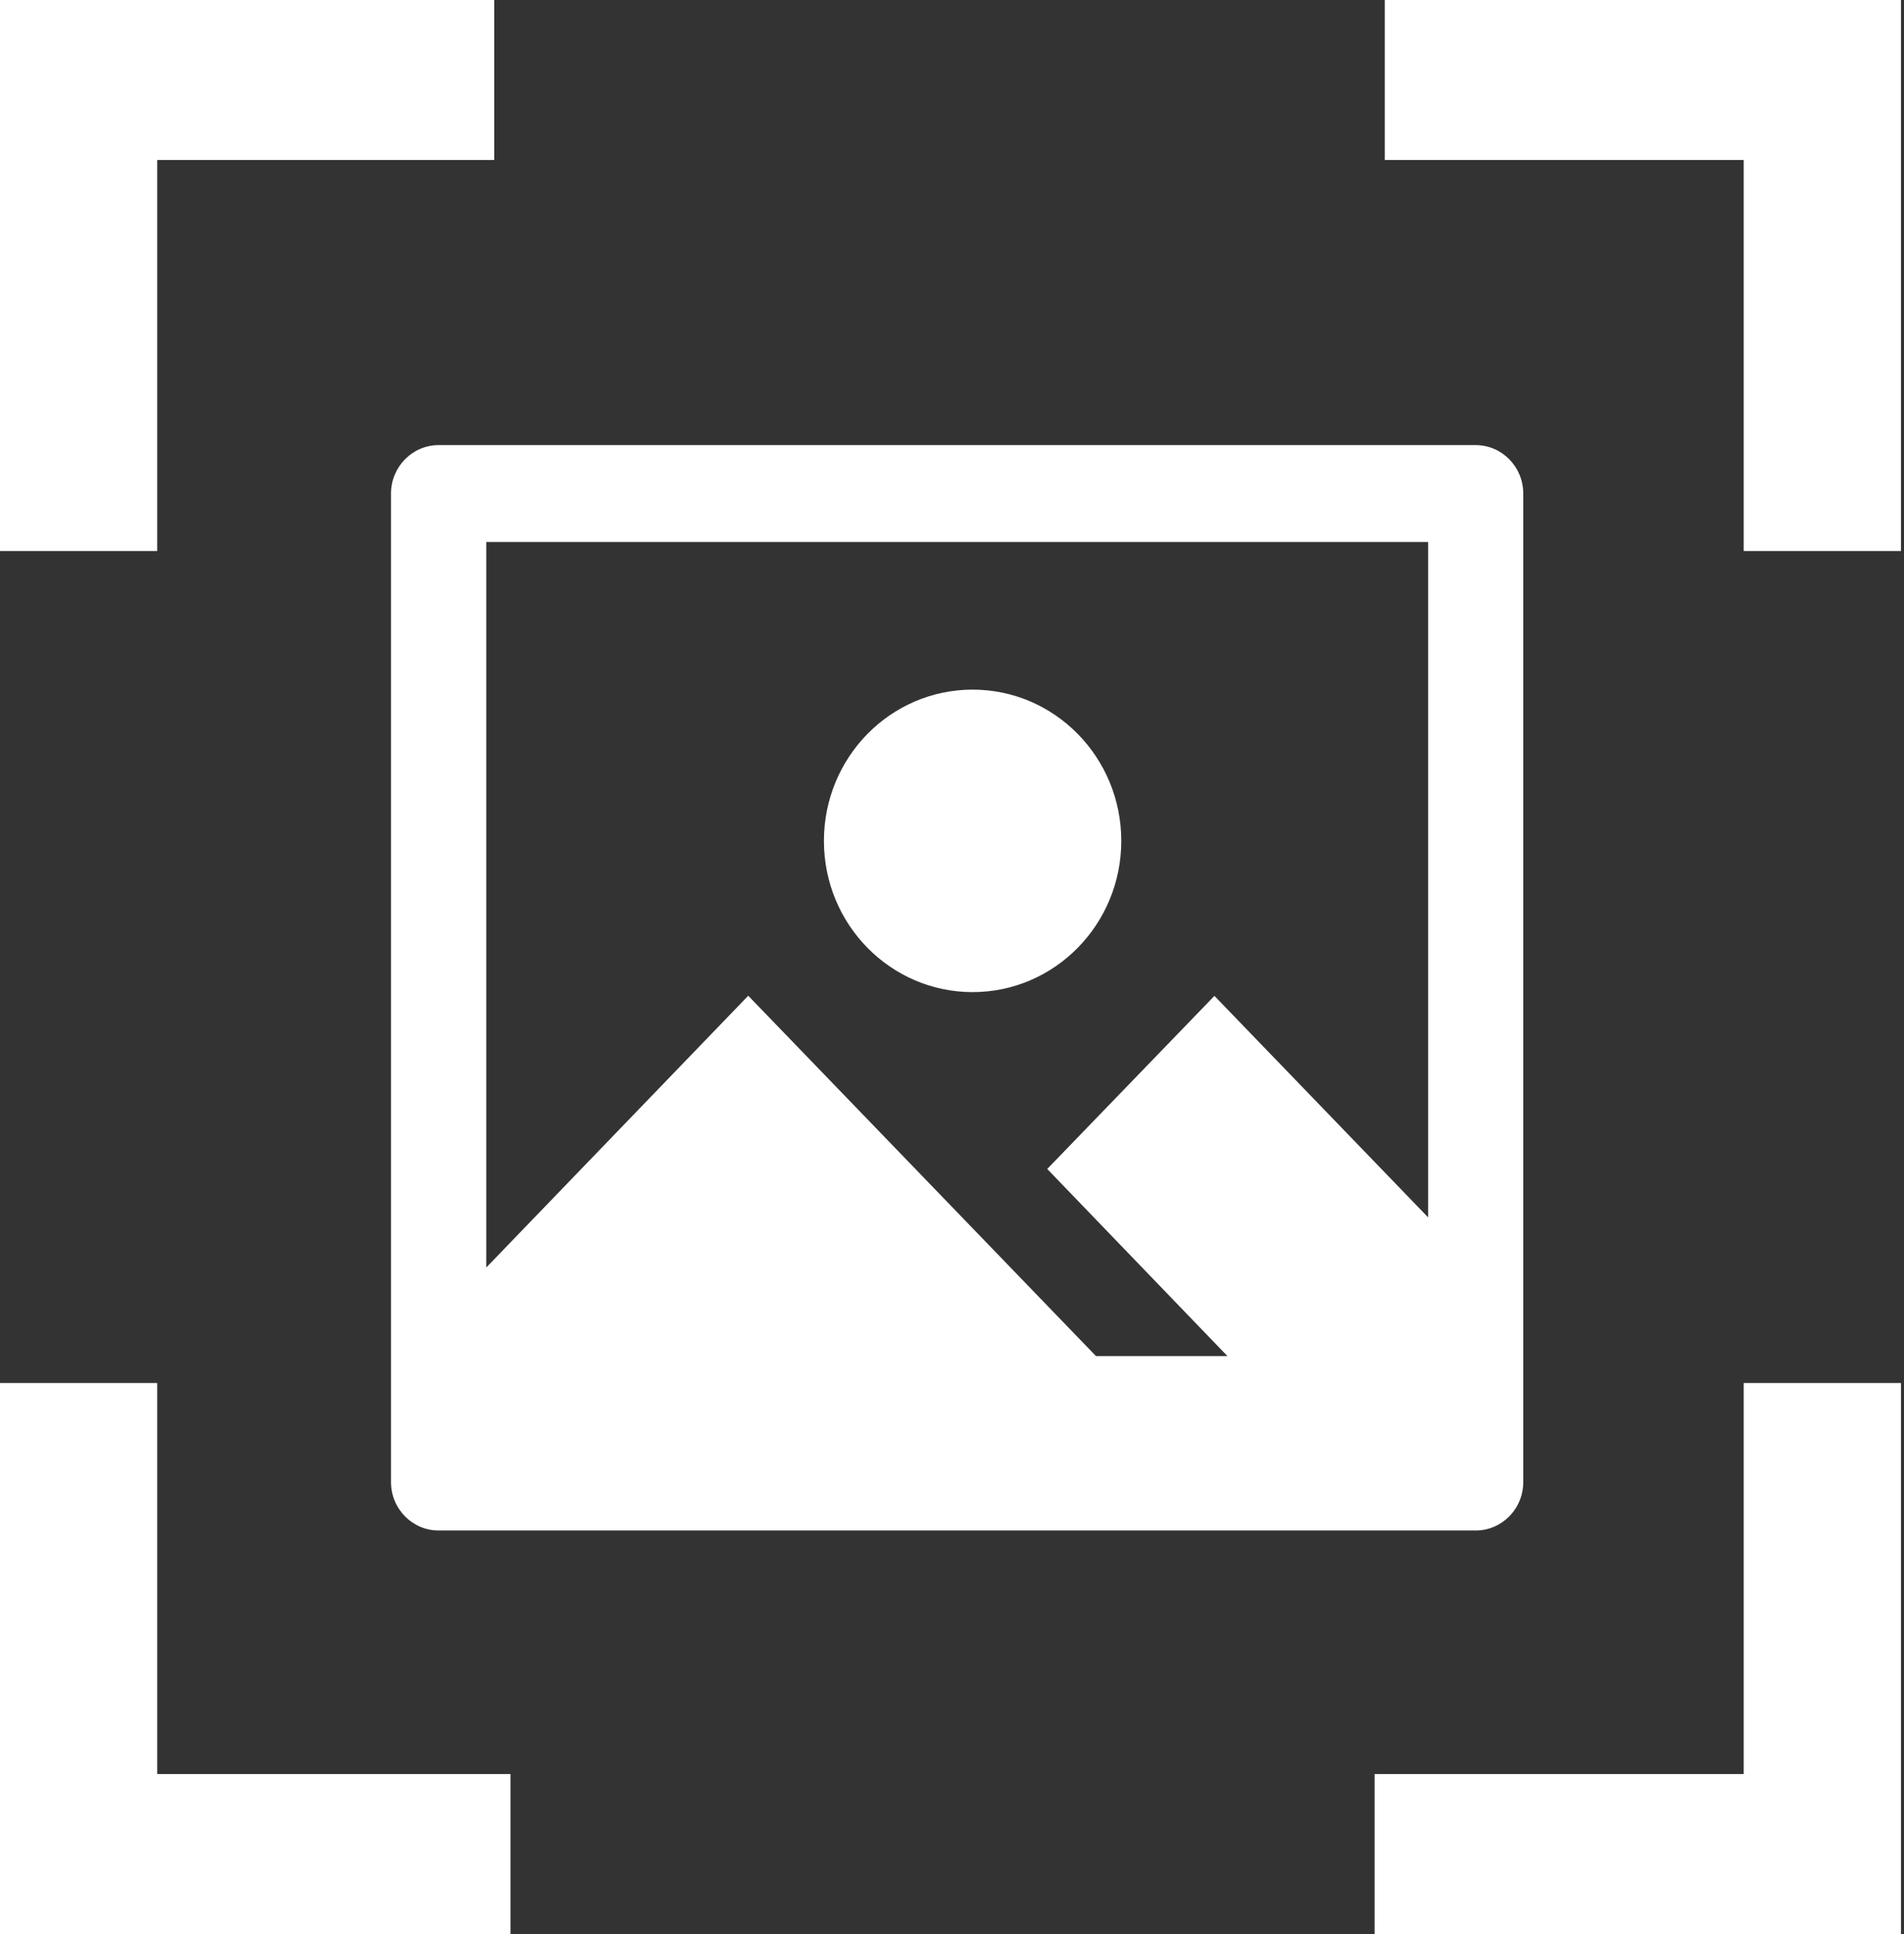 <svg width="64" height="65" viewBox="0 0 64 65" fill="none" xmlns="http://www.w3.org/2000/svg">
<rect x="0" y="0" width="64" height="65" fill="#333333" stroke="none"/>
<path d="M5.284 46.481H0V65H17.159V59.623H5.284L5.284 46.481Z" fill="white"/>
<path d="M58.612 59.623H46.204V65H63.899V46.481H58.612L58.612 59.623Z" fill="white"/>
<path d="M46.548 0V5.377H58.612V18.519H63.899V0L46.548 0Z" fill="white"/>
<path d="M5.284 5.377H16.612V0H0V18.519H5.284V5.377Z" fill="white"/>
<path d="M13.143 16.588V49.81C13.143 50.71 13.86 51.438 14.744 51.438H49.601C50.485 51.438 51.202 50.71 51.202 49.81V16.588C51.202 15.689 50.485 14.959 49.601 14.959H14.742C13.859 14.961 13.143 15.69 13.143 16.588ZM16.345 18.216H48.005V40.915L40.821 33.47L35.201 39.287L41.258 45.576H36.84L25.151 33.465L16.345 42.599L16.345 18.216Z" fill="white"/>
<path d="M37.69 28.261C37.69 31.068 35.452 33.343 32.693 33.343C29.932 33.343 27.695 31.068 27.695 28.261C27.695 25.453 29.932 23.177 32.693 23.177C35.453 23.177 37.69 25.453 37.69 28.261Z" fill="white"/>
</svg>
